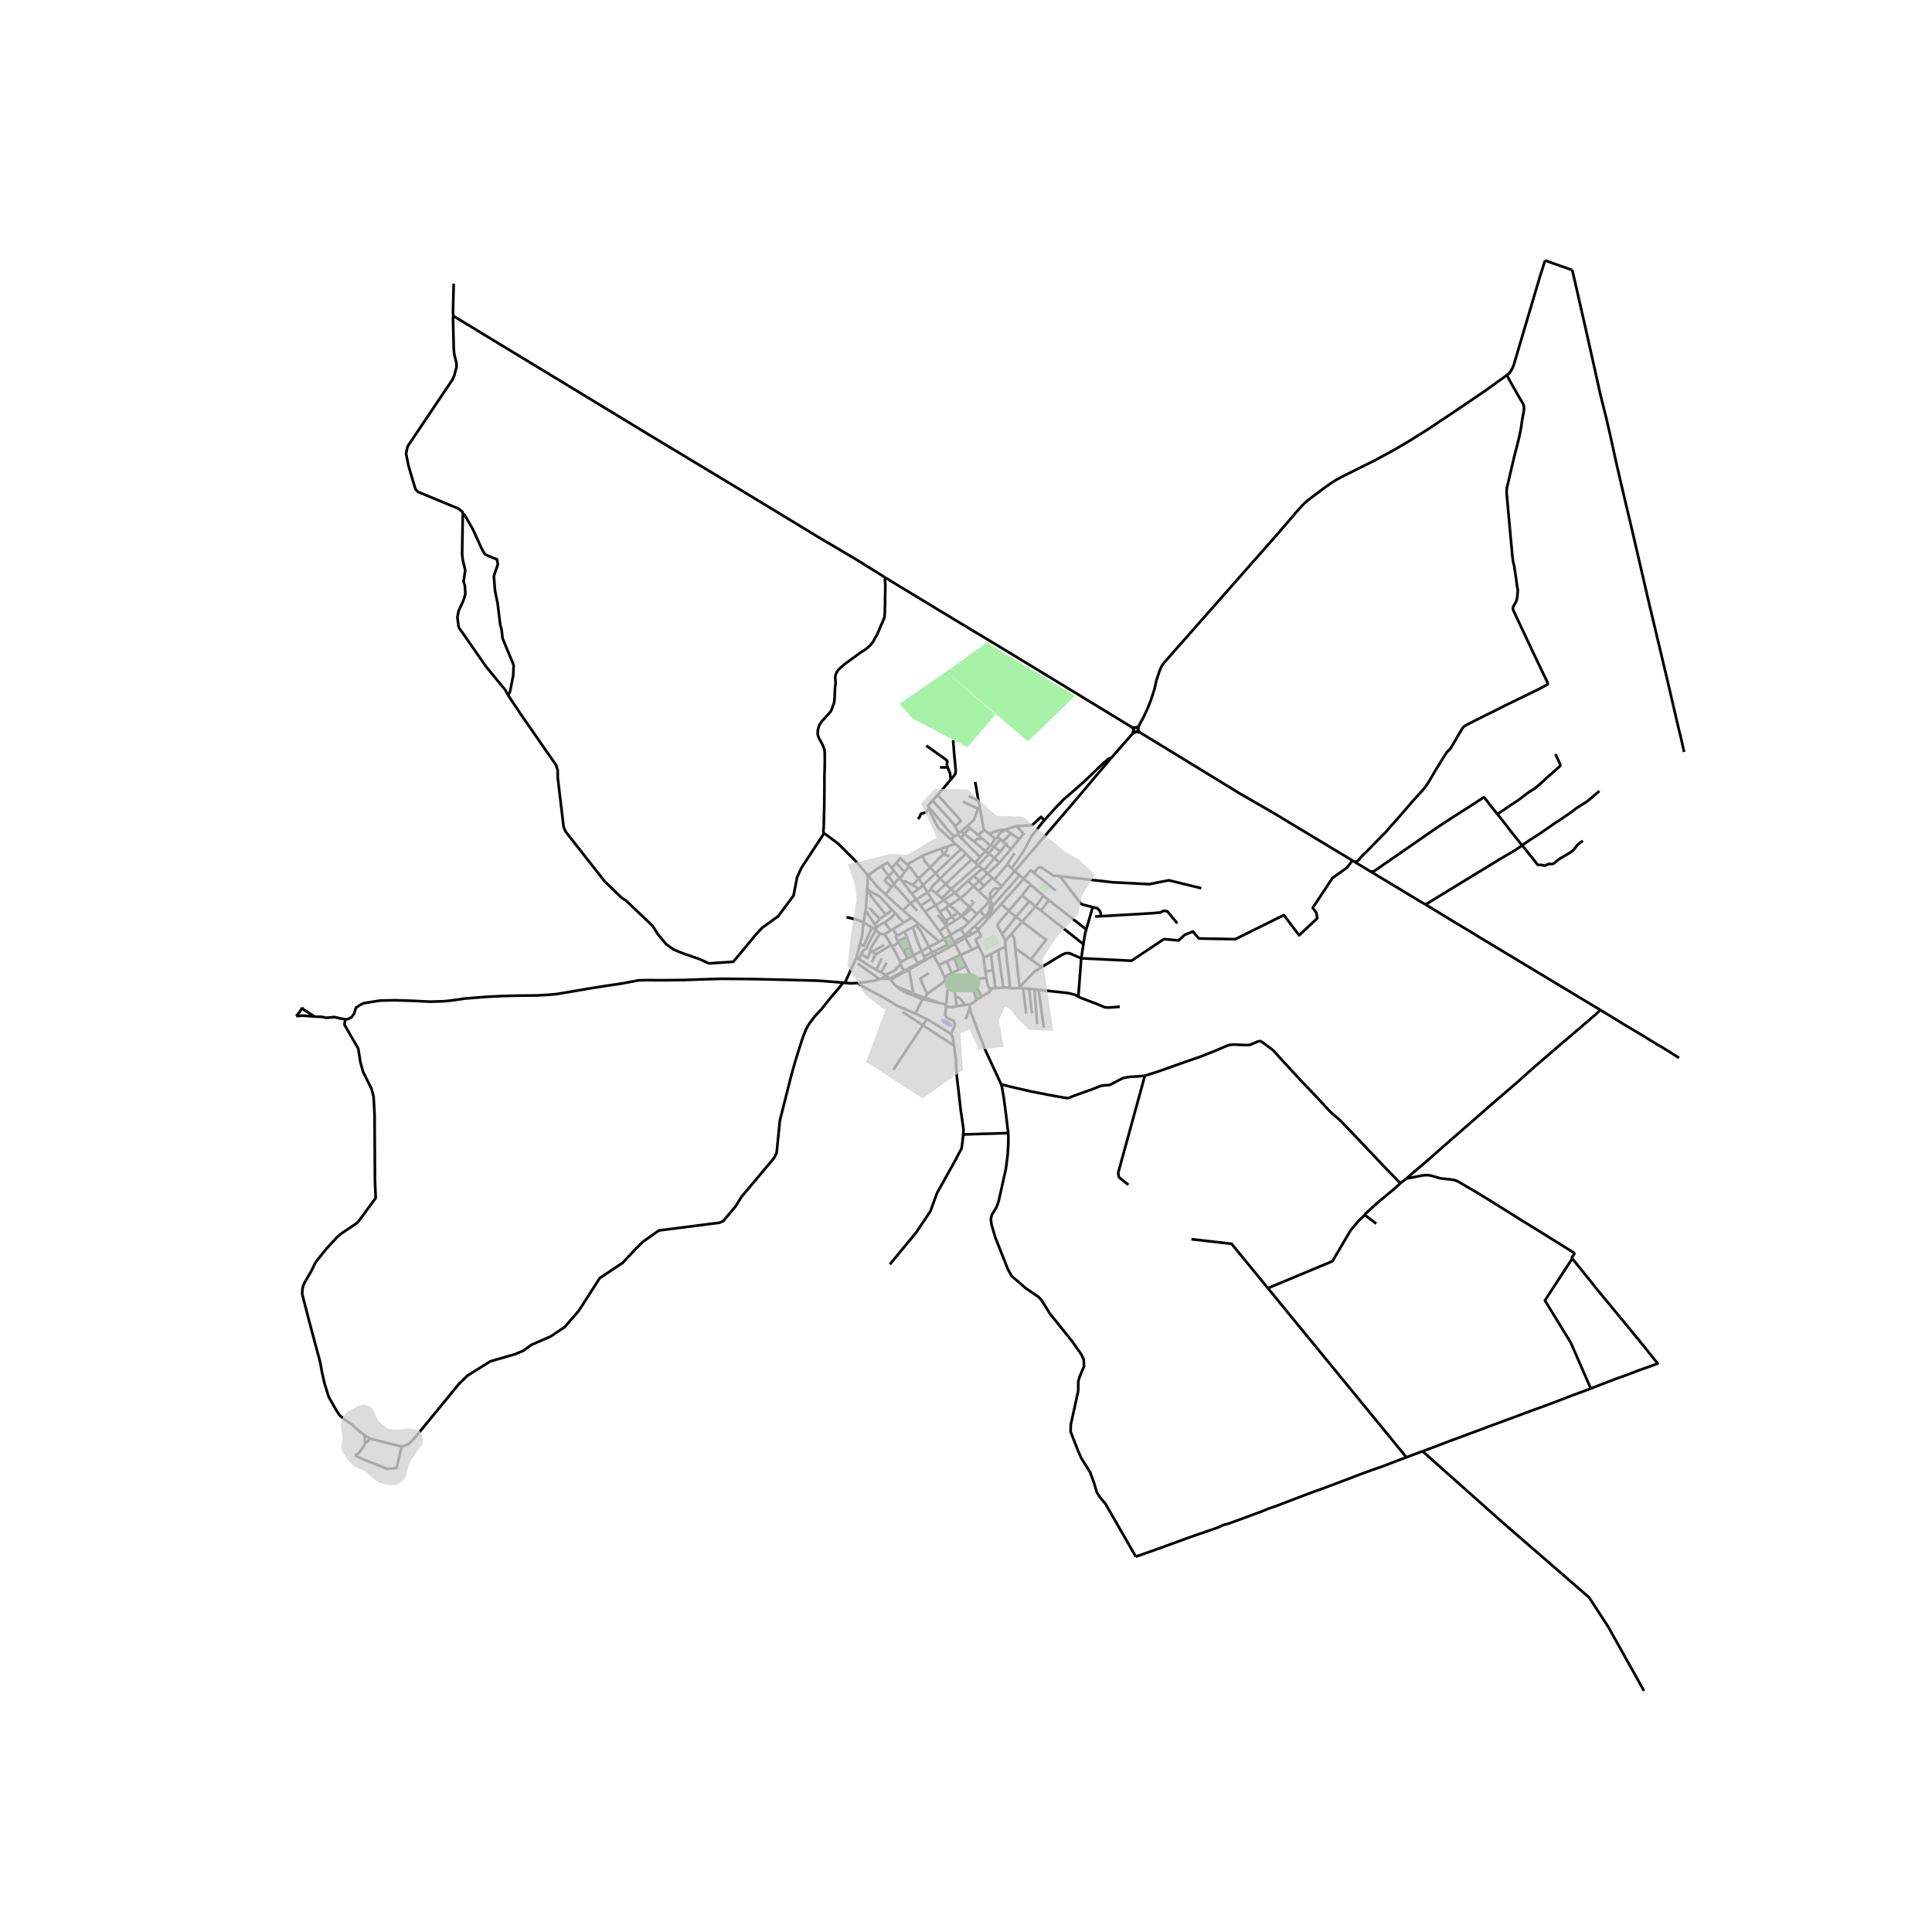 <svg xmlns="http://www.w3.org/2000/svg" xmlns:xlink="http://www.w3.org/1999/xlink" width="960" height="960" viewBox="0 0 720 720"><defs><style>*{stroke-linejoin:round;stroke-linecap:butt}</style></defs><g id="figure_1"><path id="patch_1" d="M0 720h720V0H0z" style="fill:#fff"/><g id="axes_1"><path id="patch_2" d="M100.038 640.8h537.924V86.4H100.038z" style="fill:#fff"/><g id="LineCollection_1"><path d="m524.238 439.11 1.965-1.723 5.835-4.96 4.515-3.986 4.448-3.903 4.44-3.87 11.626-10.16 8.28-7.101 6.001-5.388 9.531-8.2 5.676-4.813 8.4-7.224.868-.853.547-.557M531.287 337.084l5.149 3.141 6.334 3.878 3.523 2.083 6.193 3.78 43.884 26.406" clip-path="url(#p8c16da128e)" style="fill:none;stroke:#000"/><path d="m625.731 394.264-3.355-2.14-3.263-2.026-1.127-.606-6.05-3.723-6.803-4.043-8.763-5.354M329.946 215.25l2.643 1.643 16.3 9.888 27.033 16.299 26.971 16.39 18.438 11.25.426.257M421.757 270.977l.538.674.184.287M423.124 271.16l-.566-.031-.801-.152M337.195 347.16l.729 2.04M337.195 347.16l2.96-1.585M337.195 347.16l-2.894 1.587M369.127 335.223l3.208-3.79M372.335 331.433l-.79-.364-.964.08-.473.316-1.023 1.286-.103.3-.078.572.11.953.113.647M369.127 335.223l-.421.55M369.127 335.223l.084.548M353.639 353.058l-.557-1.04M353.639 353.058l2.271-1.292M353.639 353.058l-4.619 2.54M355.465 350.972l3.849-2.078M355.465 350.972l-1.397-2.413M355.465 350.972l.445.794M326.36 346.584l.14-1.016M326.36 346.584l-1.43-.917M326.36 346.584l1.572 1.291M320.998 355.53l.674-1.307 1.336-.919.434-1.23 2.918-5.49M329.76 343.684l2.101 3.088M329.76 343.684l-3.26 1.884M333.678 340.413l-.372.351-.493.44-.564.683-.782.626-1.707 1.171M336.92 361.784l-5.401 2.981M335.697 359.383l.108.467 1.116 1.934M336.92 361.784l1.662-.915M324.602 354.305l-.459-.279 3.789-6.15M329.592 348.218h-.555l-1.105-.343M351.93 349.867l1.152 2.15M351.93 349.867l2.138-1.308M351.93 349.867l-1.857-2.898M351.93 349.867l-1.824 1.108M329.592 348.218l2.27-1.446M332.111 352.159l-2.025-3.374-.494-.567M342.132 358.969l-3.55 1.9M342.132 358.969l-1.76-2.915M344.772 357.507l-.384.198-2.256 1.264M334.3 348.747l-1.482-2.489M334.622 350.718l-.665-1.131-.133-.311.051-.191.426-.338M359.314 348.894l.24-.215M359.314 348.894l.37.668M331.861 346.772l.957-.514M332.818 346.258l3.96-2.43M422.016 273.488l-8.037 9.125M422.016 273.488l.32-.128.445-.25.229-.162.184-.162M422.471 272.062l-.175.532-.134.45-.146.444M424.822 272.963l-.355-.46-.248-.27-.113-.135M503.99 320.687l-23.215-13.993-5.717-3.457-13.047-7.535-35.056-21.447-1.058-.63-.653-.407-.422-.255M423.468 272.773l.394.016.351.04.609.134M424.379 270.642l-.26.118-.313.176-.201.06-.364.162M561.55 139.817l-1.403 1.025-6.76 4.855-12.878 8.726-3.389 2.23-4.607 3.1-6.802 4.282-5.709 3.37-7.303 3.986-7.954 3.969-4.398 2.19-2.63 1.418-1.843 1.198-2.796 2.001-3.472 2.6-2.554 1.943-1.027.91-2.637 2.887-7.228 8.43-42.516 48.23-.717 1.082-.718 1.558-1.268 3.789-.702 3.182-1.373 4.232-1.264 3.18-1.4 3.011-1.197 2.16-.626 1.281M424.094 271.778l.148-.373.094-.5.043-.263" clip-path="url(#p8c16da128e)" style="fill:none;stroke:#000"/><path d="m423.124 271.16-.29.12-.223.22-.12.268-.012.17M423.124 271.16l.117-.002M424.094 271.778l-.131-.289-.229-.217-.294-.116-.199.002M424.094 271.778l.012.32M422.471 272.062l.077.264.159.224.224.16.263.076M422.471 272.062l.008-.124M423.468 272.773l.301-.133.225-.242.112-.3M423.194 272.786l.274-.013M378.157 324.633l20.928-24.377 14.894-17.643" clip-path="url(#p8c16da128e)" style="fill:none;stroke:#000"/><path d="m389.208 305.697 1.445-1.641 3.111-3.42 2.661-2.755 4.397-3.776 3.256-2.877 2.928-2.833 3.869-3.684 2.402-2.077.702-.02M366.026 323.762l.709.632M366.026 323.762l-3.076 2.633M364.521 322.471l.603.518.902.773M335.353 327.43l.962 1.027M335.353 327.43l1.786-2.422M335.353 327.43l-2.193-2.875M333.18 329.452l1.154-1.424.464-.355.555-.243M360.757 328.273l2.068 1.989M360.757 328.273l2.193-1.878M360.757 328.273l-4.873 4.461M336.315 328.457l3.406 4.553M340.05 329.828l-2.586-1.37h-1.15M373.324 330.263l4.833-5.63M373.324 330.263l-.99 1.17M373.324 330.263l-2.773-2.47M368.706 335.772l-4.007-3.729M365.147 339.578l2.724-2.758.835-1.048M344.701 339.725l-1.634-2.229M344.701 339.725l3.964-2.35M350.073 346.969l-.41-.638-3.792-5.01-1.17-1.596M339.728 342.02l-2.95 1.808M339.728 342.02l2.51 2.152M339.728 342.02l-3.212-2.8M342.238 344.172l-.917.617M350.106 350.975l-7.481-6.457-.387-.346M340.156 345.575l1.165-.786M343.432 354.396l-1.269-2.946-2.007-5.875M354.068 348.56l.362-.225M350.106 350.975l-3.832 1.969M355.91 351.766l2.048 4.133M359.685 349.562l-2.331 1.383-1.444.821M364.776 352.773l-2.53 1.16M366.555 356.95l-.23-.993-.552-1.217-.997-1.967M364.426 346.584l1.207 2.24-2.099 1.421 1.242 2.528M357.958 355.9l4.287-1.967M357.958 355.9l-2.47 1.133M357.958 355.9l2.017 4.071M347.94 356.192l-.163.063M347.94 356.192l1.88 3.442M347.94 356.192l1.08-.594M344.772 357.507l.188.288M344.35 356.527l.044.104.378.876M345.88 357.175l-.797.304-.311.028M349.82 359.634l3.025-1.387M351.933 364.053l-.871-2.053-1.241-2.366M331.519 364.765l-2.919-.05M331.519 364.765l-1.328-1.362M331.519 364.765l.389.388M362.901 365.816l-.528.02M362.901 365.816l-.496-.685M362.901 365.816l.369.718M355.304 366.115l7.07-.279M355.304 366.115l-1.05.212M355.271 366.507l-.083-.1-.018-.092.01-.096.124-.104M354.255 366.327l1.016.18M354.255 366.327l-.81-.023M353.445 366.304l-.233 2.186M352.55 365.257l.387.594.508.453M355.271 366.507l6.625.022M363.27 366.534l2.576 4.87M362.294 366.531l.536-.117.44.12M333.919 367.508l-2.011-2.355M333.919 367.508l1.7 1.274 2.634 1.366 1.644.656M340.19 370.165l-1.405-.622-4.866-2.035M369.008 369.16l-.282.543-.379.252-1.212.626-1.29.822M363.921 372.572l.491-.352 1.434-.817M350.415 373.86l2.174.48M350.415 373.86l-5.675-1.997M350.415 373.86l-6.703-1.534M352.59 374.34l.622-5.85M352.59 374.34l-.075.903M369.283 355.573l-1.651.909-1.077.467M367.222 361.999l-.173-1.12-.494-3.93M370.043 361.594l-2.82.405M369.283 355.573l.333 2.727.284 2.351.143.943M370.99 368.202l-.41-3.085-.537-3.523M367.222 361.999l.38 2.451M362.405 365.13l1.124-.303 4.073-.377M368.578 368.155l-.286-.323-.578-2.659-.112-.723M362.405 365.13l-.032.706M359.975 359.971l1.918 4.03.512 1.13M362.373 365.836l-.079.695M361.896 366.53l.398.001M361.896 366.53l.28.797M362.176 367.327l.01-.494.108-.302M363.921 372.572l-1.122-3.467-.623-1.778M376.354 367.798l-.205.13-.341.11" clip-path="url(#p8c16da128e)" style="fill:none;stroke:#000"/><path d="m376.31 368.251-.183-.127-.319-.087M373.874 368.055l.763-.02 1.171.002M373.874 368.055l-2.883.147M372.024 354.105l.282 2.69.853 6.168.39 2.414.325 2.678M369.008 369.16l-.04-.443-.39-.562M369.68 368.324l-.303.032-.799-.201M369.68 368.324l1.027-.11.284-.012M369.008 369.16l.287-.342.386-.494M361.281 374.373l1.083-.53.565-.366.788-.553.204-.352M345.406 379.776l-4.22-1.992M345.406 379.776l-1.468 2.298M354.513 385.426l-3.193-2.054-5.914-3.596M378.157 324.633l-1.188-1.098M378.157 324.633l1.783 1.555M379.94 326.188l1.516 1.285M369.798 337.77l2.644-2.988 5.544-6.291 1.954-2.303M384.103 329.742l-1.264-1.136-1.383-1.133M385.23 325.209l-1.067-.87-2.707 3.134" clip-path="url(#p8c16da128e)" style="fill:none;stroke:#000"/><path d="m373.105 336.944 6.072-6.753 2.28-2.718M384.103 329.742l4.745 4.074M380.866 333.746l1.655-2.094 1.582-1.91M369.038 337.246l.058-.325.115-1.15" clip-path="url(#p8c16da128e)" style="fill:none;stroke:#000"/><path d="m369.7 337.296-.122-.58-.367-.945M383.603 335.91l2.352 1.896M383.603 335.91l-2.737-2.164M378.62 341.692l1.944-2.226 3.039-3.557M373.105 336.944l2.872 2.523M368.149 342.426l3.023-3.332 1.933-2.15M369.798 337.77l-.099-.474M367.692 342.029l.776-.836.276-.352.555-.974.355-.676.166-.76-.022-.662M375.977 339.467l2.643 2.225M373.479 348.09l-1.62-2.75-.07-.828.162-.323 4.026-4.722M380.866 333.746l-1.469 1.664-3.42 4.057M365.147 339.578l-1.119 1.133M365.147 339.578l1.97 1.95M361.07 343.719l1.436-1.466 1.522-1.542M361.875 338.572l.928.871 1.225 1.268M367.117 341.528l.575.5M369.038 337.246l-.322 1.807-.24.839-.844 1.166-.515.47M363.353 345.05l2.15-2.047 1.614-1.475M358.408 341.45l2.661 2.269M358.408 341.45l-1.386-1.319M358.408 341.45l-2.57 1.734M361.875 338.572l-.832.824-2.141 1.864-.494.19M361.22 337.99l-2.622 2.971-.19.488M378.62 341.692l2.307 1.804M378.62 341.692l-5.141 6.399M367.692 342.029l.457.397M364.426 346.584l.46-.534 1.468-1.614 1.334-1.502.461-.508M358.095 346.091l.936-.495.702-.553 1.336-1.324M363.353 345.05l-1.993 1.896M363.353 345.05l1.073 1.534M362.205 348.124l1.212-.678.695-.497.314-.365M361.36 346.946l-1.807 1.733M361.36 346.946l.845 1.178M360.068 349.335l.411-.244 1.726-.967M359.553 348.679l.515.656M358.095 346.091l.676 1.241.782 1.347M360.068 349.335l-.383.227M359.685 349.562l2.56 4.37M374.627 350.624l-1.148-2.533M374.627 350.624l2.328-2.633M374.714 352.705l-.05-1-.011-.548-.026-.533M348.356 354.411l1.204-.559 3.522-1.834M374.714 352.705l-2.69 1.4M376.354 367.798l.017-.287-.697-6.458-.546-4.088-.414-4.26M372.024 354.105l-2.74 1.468M340.373 356.054l-1.024-2.866M340.373 356.054l3.059-1.658M340.373 356.054l-2.086 1.092M355.488 357.033l-2.643 1.214M355.488 357.033l1.814 4.361M345.88 357.175l1.897-.92M345.88 357.175l-.92.62M344.96 357.795l-6.264 3.569M352.845 358.247l1.867 4.424M335.515 358.6l2.772-1.454M335.515 358.6l.182.783M332.555 352.897l.91 1.517 1.945 3.732.105.454M330.19 363.403l.45-.358 1.173-.526 1.013-.498.825-.597.912-.981.793-.846.34-.214M359.975 359.971l-2.673 1.423M338.582 360.87l.114.494M340.19 370.165l.04-.59-1.146-6.516-.388-1.695M331.908 365.153l2.912-1.647 3.876-2.142M357.302 361.394l-2.59 1.277M354.712 362.671l-2.779 1.382M330.19 363.403l-1.862-1.007M328.6 364.716l1.36-1.13.23-.183M345.746 370.222l-.536-.522-.651-1.436-1.621-3.598 3.154-1.965M352.55 365.257l-.305-.47-.312-.734M328.6 364.716l-1.01.275M345.746 370.222l1.099-.788 2.72-1.89 2.986-2.287M376.354 367.798l-.044.453M379.624 368.223l1.647.092M379.624 368.223l.357-.373M376.31 368.251l.222.079h.378l1.21-.066 1.504-.04M356.097 371.8l-.048-.347-.276-1.74-.113-.412-.296-.422-.41-.221-1.742-.168M340.19 370.165l-.293.639M340.19 370.165l3.804 1.457M344.74 371.863l.556-1.035.45-.606M343.994 371.622l-.282.704M343.994 371.622l.746.241M359.593 374.5l-.688-.986-1.536-1.86-1.272.147M356.488 375.02l-.203-1.848-.188-1.371M341.185 377.784l1.04-2.283.16-.355.824-1.564.503-1.256M343.712 372.326l-3.815-1.522M356.488 375.02l3.105-.52M352.515 375.243l2.274.019 1.7-.242M359.593 374.5l1.688-.127M319.9 366.337l.695.753 5.534 3.01 3.025 1.565 3.789 2.268 1.494.944 6.748 2.907M362.122 320.277l1.287 1.177M362.122 320.277l-2.146-2.118M352.457 329.446l1.772-1.672 4.096-3.924 3.797-3.573M359.976 318.159l-1.8-1.799M350.349 327.418l4.314-4.222 5.313-5.037M375.338 322.114l1.631 1.42M375.338 322.114l2.771-4.137M370.551 327.793l3.732-4.323 1.055-1.356M364.521 322.471l-1.112-1.017M364.521 322.471l4.13-4.275M354.408 331.352l1.462-1.278 2.663-2.347 5.988-5.256M389.208 305.697l-.91 1.033-1.841 2.334-1.916 2.37-2.751 5.171-2.6 4.002-2.22 2.928M368.003 325.523l1.799 1.603M368.003 325.523l-1.268-1.129M368.003 325.523l-3.104 2.84M372.431 321.538l-.898.868-3.53 3.117M362.95 326.395l1.95 1.968M369.802 327.126l.75.667M369.802 327.126l-3.08 2.977M350.349 327.418l-1.674-1.984M350.349 327.418l2.108 2.028M347.173 331.522l-.133-.301v-.332l.372-.507 2.302-2.343.635-.62M364.9 328.363l1.823 1.74M364.9 328.363l-2.075 1.899M352.457 329.446l-3.646 3.442" clip-path="url(#p8c16da128e)" style="fill:none;stroke:#000"/><path d="m354.408 331.352-.434-.407-1.517-1.499M366.723 330.103l-2.024 1.94M364.699 332.043l-.926-.87-.948-.911M357.93 334.77l2.618-2.33 2.277-2.178M354.408 331.352l-3.38 3.384M354.408 331.352l1.476 1.382M342.453 331.379l1.545-1.541M340.05 329.828l.525.28 1.878 1.27M339.72 333.01l2.053-1.318.68-.313M347.173 331.522l1.638 1.366M345.596 332.582l1.31-.98.267-.08M343.998 329.838l4.677-4.404M343.998 329.838l1.598 2.744M343.998 329.838l-1.685-2.332M345.596 332.582l-4.169 2.709" clip-path="url(#p8c16da128e)" style="fill:none;stroke:#000"/><path d="m347.171 334.99-.695-1.109-.88-1.3M355.884 332.734l2.046 2.036M351.762 335.462l3.552-2.4.57-.328M348.81 332.888l2.218 1.848M339.72 333.01l1.707 2.28M330.014 333.357l2.216-2.735M336.516 339.22l-2.36-2.056-4.142-3.807M323.462 326.236l3.5 4.21 2.653 2.544.399.367M357.93 334.77l3.29 3.22M357.93 334.77l-4.074 2.592M351.028 334.736l.734.726M347.171 334.99l-4.104 2.506M347.171 334.99l1.494 2.385M341.427 335.29l-2.138 1.334M343.067 337.496l-.502-.685-1.138-1.52M351.762 335.462l2.094 1.9M348.665 337.375l1.344-.798 1.753-1.115M339.289 336.624l-2.773 2.597M341.83 339.465l-.269-.31-2.272-2.531M332.997 329.677l1.789 1.765 2.043 2.323 2.46 2.859M369.7 337.296l-.251-.101-.188-.021-.223.072M353.856 337.362l3.166 2.77M353.856 337.362l-1.32.96M348.665 337.375l1.585 2.486M361.22 337.99l.655.582M352.536 338.322l2.234 3.29M352.536 338.322l-2.286 1.539M332.483 339.106l-2.367 1.81M333.678 340.413l-.653-.72-.542-.587M323.6 331.74l1.22.796 2.039.996.963.604.572.537 4.089 4.433M323.2 330.693l-.084 1.197-.264 4.515-.206 3.06M321.829 343.835l.522-3.489.295-.88M325.92 344.483l-.324-.599-2.95-4.418M350.25 339.861l2.18 3.36M357.022 340.131l-2.252 1.481M333.678 340.413l3.1 3.415M323.6 331.74l.217.572.887 1.857 1.026 1.216 4.386 5.53M327.906 342.488l.54-.514 1.67-1.058M349.444 340.94l3.323 4.218M354.77 341.612l1.067 1.572M354.77 341.612l-2.34 1.61M355.837 343.184l-2.422 1.558M352.43 343.222l.985 1.52M325.92 344.483l.58 1.085" clip-path="url(#p8c16da128e)" style="fill:none;stroke:#000"/><path d="m327.906 342.488-.328.312-.637.781-1.022.902M353.415 344.742l-.648.416M346.274 352.944l-1.36-2.555-1.776-3.395-.747-.936-1.07-1.269M352.767 345.158l-.188.121M354.43 348.335l-.514-.779-1.337-2.277" clip-path="url(#p8c16da128e)" style="fill:none;stroke:#000"/><path d="m350.073 346.969 1.477-1.028 1.03-.662M354.43 348.335l3.384-2.096.28-.148M337.924 349.2l1.425 3.988M337.924 349.2l-3.302 1.518M334.622 350.718l.261.445M334.883 351.163l-2.328 1.734M336.639 354.212l-.803-1.43-.953-1.62M332.555 352.897l-.444-.738M346.274 352.944l-2.842 1.452M346.274 352.944l1.044 1.949M339.35 353.188l-2.711 1.024M336.639 354.212l1.648 2.934M343.432 354.396l.918 2.131M348.356 354.411l.664 1.187M348.356 354.411l-1.038.482M347.318 354.893l-.153.116M347.165 355.01l.612 1.245M344.35 356.527l1.616-.852 1.2-.666M354.513 385.426l.321-1.096.41-.845.41-.804.204-.724-.05-.535-.215-.492-.27-.426-.437-.35-1.812-.771-.826-.89.267-3.25M355.522 389.637l-.481-3.139-.528-1.072M355.522 389.637l-11.584-7.563M358.97 422.782l.12-1.783-.748-5.265-.247-1.553-.907-7.926-.598-5.034-.254-3.083-.015-2.788-.799-5.713M426.67 400.856l-2.164.26-3.733.212-2.332.467-4.414 2.303-.796.299-1.723.071-1.215.199-3.243 1.28-6.107 2.161-1.636.626-.666.37-.65.127-1.318-.141-4.877-.868-7.55-1.468-7.672-1.768-3.466-.896M361.474 375.572l.236 1.243 1.664 4.61 1.932 4.936 1.743 4.66 3.623 7.802 2.436 5.267M375.718 422.264l-.023-.333-.797-6.649-.837-6.252-.628-3.742-.325-1.198M168.932 117.733l11.914 7.244 33.166 20.118 27.198 16.519 34.93 21.042 29.207 17.732 13.644 8.054 10.955 6.808M307.07 310.61l-.249-.736.133-1.267.074-2.065.158-6.763.057-7.065v-1.966l-.015-1.38.105-2.7.044-3.288-.03-2.789-.074-1.027-.418-1.277-.613-1.321-.971-1.747-.389-1.012-.149-.66.03-1.278.299-1.189.448-1.203.91-1.219 1.51-1.687 1.314-1.395.568-.836.538-1.483.493-1.335.179-1.483.09-2.348.074-1.82.224-1.512-.06-1.35-.12-.94.165-.91.39-.983.79-1.101.942-.866 1.508-1.292 1.195-.851 2.6-1.907 2.18-1.586 1.435-.88.821-.646 1.193-1.117.97-1.19.598-1.232.792-1.277.657-1.512.807-1.952.717-1.541.448-1.115.194-.705.105-1.233.044-1.835.06-1.57v-2.187l.075-2.672.015-2.436-.165-1.893.18-.73M354.328 290.517l1.56-1.885.223-.58.033-1.3-.24-2.55-.382-4.103-.319-4.25M347.546 298.369l1.915-2.138M345.901 300.74l.03-.618 1.615-1.753M355.883 307.94l-.606-1.006-7.731-8.565" clip-path="url(#p8c16da128e)" style="fill:none;stroke:#000"/><path d="m189.388 259.152 5.162 7.691 12.721 18.357.593 2-.021 2.512 2.205 18.5.755 1.735 14.56 18.54 6.309 6.106 1.613 1.02 9.923 9.435 1.971 3.144 3.134 3.716 2.757 1.98 3.573 1.45 5.922 2.042 3.588 1.64 9.112-.598 3.898-4.664 4.616-5.566 2.218-2.4 5.987-4.313 5.742-7.703 1.336-6.875 1.613-3.49 8.395-12.802M323.462 326.236l-1.568-1.887-1.935-2.25-1.747-1.893-2.704-2.686-3.227-3.17-4.365-3.26-.846-.48M323.2 330.693l.148-2.082-.01-1.64.124-.735" clip-path="url(#p8c16da128e)" style="fill:none;stroke:#000"/><path d="m328.486 322.745-.254.136-4.77 3.355M323.2 330.693l.4 1.047M321.829 343.835l-.954-.501-1.553-.571-2.048-.519-1.807-.446M320.499 351.794l.713-2.688.617-5.271" clip-path="url(#p8c16da128e)" style="fill:none;stroke:#000"/><path d="m324.93 345.667-1.772-1.135-1.33-.697M319.167 356.808l.876.57M319.167 356.808l-4.296 9.473M319.167 356.808l1.332-5.014M314.242 366.222l.629.059M149.65 539.083l2.38-.737 2.099-1.985 16.842-20.528 3.19-3.161 8.59-5.345 9.017-2.608 3.233-1.333 3.09-2.24 7.088-3.063 5.274-3.544 5.246-6.067 7.826-12.192 8.506-5.643 5.415-5.755 2.127-2.099 5.982-4.224 22.626-2.892 1.333-.596 4.65-5.528 2.126-3.488 12.136-14.432.992-1.9 1.22-12.135 3.994-15.81.806-3.01 1.018-3.525 1.253-4.047 1.255-3.874.597-1.674.926-2.26 1.165-1.996 1.958-2.568 2.509-2.7 3.361-4.228 2.629-3.067 2.133-2.607M128.686 379.878l1.07-.134 1.276-.668.9-1.253.391-1.218.323-1.019 1.343-.951 1.478-.735 1.322-.24 4.864-.777 5.469-.115 6.05.183 7.216.343 5.119-.16 2.048-.205 2.965-.393 2.723-.411 8.006-.64 6.027-.298 6.19-.16 6.494-.046 4.747-.274 2.84-.274 6.073-1.007 6.354-1.097 5.98-.96 5.493-.8 3.77-.71 2.909-.525 2.839-.07 5.562.047 8.262-.092 5.818-.206 8.075-.251 11.048.09 2.868.06 11.323.264 11.114.293 8.444.681.763.072M327.59 364.99l-2.049.559-2.873.435-2.767.353M314.87 366.281l1.925.18 3.106-.124M401.859 371.44l1.088-14.314M417.329 375.2l-4.305.287-1.203-.06-3.147-1.32-5.811-2.206-1.004-.46M387.069 368.862l4.555.52 6.319.686 2.596.622 1.32.75M361.281 374.373l.193 1.199M361.474 375.572l-1.607 4.226M117.316 378.859l-4.248-.367-2.686.167M112.652 375.52l-1.023 1.667-1.247 1.472M128.686 379.878l-1.886-.334-2.21-.535-1.63.184-1.412.117-1.733-.384-2.499-.067M112.652 375.52l.631.83 4.033 2.509M116.207 473.335l.455-.966.63-1.33.476-.796.717-.95 3.247-4.018 2.345-2.534 1.753-1.886.743-.631.86-.681 5.09-3.395.777-.656.643-.754 6.079-8.3-.286-6.351-.143-24.768-.368-6.697-.775-2.859-3.186-6.412-.98-3.634-.776-4.942-5.146-8.902.324-1.995M521.864 440.958l-6.043-6.211-7.002-7.404-8.927-9.36-.872-.833-1.79-1.497-.734-.648-.673-.647-.93-.96-4.448-4.81-5.23-5.457-4.366-4.744-3.363-3.638-2.608-2.88-.894-.833-2.778-2.077-.987-.713-.571-.272-.787.121-2.808 1.197-.6.152-1.529.015-4.165-.181-1.218.09-1.02.228-3.61 1.576-6.432 2.577-7.483 2.592-4.798 1.713-3.98 1.41-4.548 1.392" clip-path="url(#p8c16da128e)" style="fill:none;stroke:#000"/><path d="m420.508 441.552-3.506-2.82-.3-1.608 9.968-36.268M375.718 422.264l-16.748.518M423.281 580.118l-11.3-19.682-2.124-2.552-1.103-1.716-1.082-3.655-1.45-3.92-3.205-5.084-1.103-2.47-2.92-7.474.062-2.675 2.736-12.415.061-3.757.592-1.899 1.532-3.614-.102-2.491-.878-1.92-3.41-4.88-8.27-10.29-3.165-5.106-1.123-1.184-4.655-3.164-5.33-4.615-1.347-2.328-4.8-12.129-1.347-4.594-.306-2.164.409-1.655 1.684-2.766.817-2.205 2.695-12.048.698-5.444.222-4.057.021-2.864-.072-1.037M331.632 471.185l9.801-11.884 5.268-7.84 2.492-6.82 7.017-12.581 1.31-2.551.763-1.35.284-1.608.37-3.301.033-.468M521.864 440.958l2.374-1.849M508.718 452.696l.019-.11.048-.107.067-.12.083-.11 4.315-3.923 6.327-5.264 1.135-.993.65-.635.502-.476M393.418 331.89l-8.188-6.681M168.932 117.733l-.12-1.326.266-10.7M172.538 191.547l-.162-.723-1.45-1.246-15.151-6.269-.98-1.082-2.573-8.699-.899-4.533.593-2.654 16.682-24.83.674-1.53.877-3.247-.06-1.491-.797-3.226-.204-2.287-.265-11.26.109-.737M189.388 259.152l.721-1.549 1.164-5.942.143-3.797-4.125-9.985-.367-3.226-.51-1.858-.96-7.882-.98-4.778-.43-5.432 1.501-4.4-.336-1.817-3.666-1.49-.898-.562-.643-1.041-.725-1.43-3.053-6.697-3.104-5.432-.582-.287M170.926 233.764l-.46-3.757.439-2.338 1.133-2.42.92-2.123.469-1.838-.204-3.124-.47-1.49.633-4.145-.919-3.819-.245-2.287.235-13.884.081-.992M189.388 259.152l-1.096-2.028-7.218-8.78-8.78-12.64-1.368-1.94M135.754 534.81l2.213 1.353M135.754 534.81l.4 3.055M116.207 473.335l-2.788 4.837-.442 1.042-.26 1.107-.074 1.025.008.877.125.672 2.33 9.004 2.152 8.101 1.904 7.019.3 1.41.5 2.788.952 4.23 1.402 4.543.334.837 2.612 4.64 1.094 1.69.375.426 1.795 1.492 2.57 1.804 4.658 3.931M136.154 537.865l1.813-1.702M132.261 542.363l.872-.431.459-.27.434-.484 2.128-3.313M137.967 536.163l11.682 2.92M132.261 542.363l1.473.692 2.987 1.337 7.57 3.027 3.543-.368 1.815-7.968M614.643 225.18l6.731 28.243 3.932 16.934 1.101 4.52.944 4.132.267 1.247M567.233 315.026l-.171.168-2.4 1.652-5.491 3.214-12.787 7.79-10.582 6.462-4.515 2.772M510.838 324.825l5.567 3.354 8.997 5.412 3.84 2.362 2.045 1.131M504.821 321.188l-.831-.501M504.821 321.188l6.017 3.637M561.55 139.817l.884 1.656 3.272 5.807 1.715 2.866.355.812.145.57.034 1.037-.205 1.366-.304 1.583-.313 1.779-.225 1.735-.188 1.115-.555 2.694-.801 3.273-1.027 3.936-2.445 10.398-.343 1.452-.091 1.534.175 2.058 1.92 21.048.2 1.894.129.873.192.829.255.939.179 1.32.23 1.435.703 5.034.14.58.058.436-.023.404-.069.882-.087.963-.088.792-.092.447-.188.594-.388.771-.713 1.242-.205.562.046.484.167.5 8.334 17.706 4.279 8.927.196.442.002.205-.075.189-.098.135-.204.137-.33.147-2.385 1.282-3.263 1.599-9.535 4.63-4.566 2.312-2.479 1.214-3.485 1.726-3.668 1.886-.888.509-.551.479-.234.316-1.557 2.571-1.692 2.915-.836 1.419-.322.53-.24.33-.663.645-.342.32-.253.3-.253.39-2.927 4.685-.985 1.579-1.093 1.91-1.234 2.043-.823 1.32-.56.836-.505.668-.362.406-1.728 1.903-1.849 2.03-3.125 3.64-3.184 3.637-.981 1.116-1.336 1.435-.797.971-.88 1.054-.605.607-.91.865-5.788 5.953-1.152 1.083-.467.484-.534.623-.55.668-.235.258-.426.304-.563.217-.47.115M575.805 97.062l-1.912 5.989-9.806 33.102-.434.974-.61 1.156-.684.91-.81.624M380.927 343.496l5.028-5.69M380.927 343.496l-3.972 4.495M384.196 357.553l5.664-7.316-8.933-6.74M385.955 337.806l1.964 1.552M385.955 337.806l2.893-3.99M360.499 307.859l.885.73M360.499 307.859l-2.335 1.934M364.457 301.35l-1.301 3.726-.43.717-2.227 2.066M369.063 315.153l-3.33-2.976M369.063 315.153l.337-.376M369.063 315.153l-1.824 2.033M367.24 317.186l-4.215-3.522M367.24 317.186l1.163.813M367.24 317.186l-2.001 2.229M354.348 312.835l1.296-1.032M346.17 301.408l.324.803 2.005 4.184.834 1.572.405.564 1.169 1.064 2.43 2.294 1.011.946M355.995 314.468l-.705-.752-.942-.881M356.81 310.876l.566-.452M356.81 310.876l-1.166.927M356.81 310.876l1.36 1.378M365.239 319.415l-7.069-7.16M365.239 319.415l-1.83 2.04M376.757 316.37l-4.326 5.168M376.757 316.37l3.039-3.65M376.757 316.37l-1.97-1.608M334.008 321.604l-1.653 1.896M334.008 321.604l3.131 3.404M338.073 322.182l-2.562-2.302-1.503 1.724M337.14 325.008l1.55-2.104M338.69 322.904l-.617-.722M342.313 327.506l-2.68-3.706-.942-.896M340.05 329.828l2.263-2.322M342.313 327.506l4.324-4.19M332.355 323.5l.805 1.055M328.486 322.745l2.334-1.258 1.535 2.013M326.563 361.4l2.053-4.274M328.328 362.396l-.857-.464-.908-.531M320.043 357.379l4.281 2.785.762.37 1.477.867M324.894 358.618l1.319-2.82M326.213 355.797l5.898-3.638M326.213 355.797l-1.018-1.131M329.534 352.074l-4.34 2.592M325.195 354.666l-.593-.36M372.431 321.538l-1.826-1.781M369.4 314.777l1.473-2.169M369.4 314.777l1.197.77M372.737 317.448l-2.14-1.902M372.737 317.448l-2.132 2.309M372.737 317.448l2.05-2.686M372.823 312.787l-2.226 2.76M372.823 312.787l.87.743M372.823 312.787l-1.065-.914M368.403 318l.248.196M368.403 318l2.194-2.454M375.382 313.982l-.595.78M370.605 319.757l-1.954-1.56M370.605 319.757l-3.87 4.637M512.875 456.025l-3.981-3.042-.138-.164-.038-.123" clip-path="url(#p8c16da128e)" style="fill:none;stroke:#000"/><path d="m472.511 480.066 24.047-10.044 6.777-11.512 2.838-3.378 2.545-2.436M585.937 469.014l-.046-.099-.071-.16-.008-.147.043-.113.044-.084.668-.885.084-.129.05-.096.014-.087-.018-.107-.055-.11-.125-.154-.968-.605-12.09-7.523-7.895-4.863-4.24-2.673-8.497-5.28-3.246-1.969-3.363-1.943-2.571-1.517-.622-.315-.63-.242-.663-.185-1.824-.275-1.966-.165-.513-.072-.66-.107-.692-.18-2.658-.783-.943-.176-1.21-.033-1.027.106-2.195.415-2.341.47-.572.083-.893.098" clip-path="url(#p8c16da128e)" style="fill:none;stroke:#000"/><path d="m592.831 517.463 3.305-1.285 3.055-1.181 3.489-1.337 1.485-.508 2.787-1.009 3.665-1.418 5.216-1.862 1.934-.726-6.667-8.31-6.401-7.78-7.203-8.733-2.212-2.657-3.472-4.37-3.668-4.518-2.207-2.755M592.831 517.463l-7.47-17.135-9.615-15.678 10.19-15.636M524.133 543.096l-51.622-63.03M530.141 540.84l-1.242.452-4.766 1.804M423.281 580.118l8.52-3.003 10.115-3.69 3.513-1.254 6.853-2.345 1.506-.541 1.536-.685.6-.27.449-.14.558-.147.524-.129.364-.093.41-.143.7-.263 1.08-.385 2.989-1.098 3.314-1.23 3.647-1.337 2.72-1.107 1.62-.574 1.536-.524 3.062-1.181 3.748-1.427 3.163-1.214 3.622-1.344 3.464-1.246 5.083-1.911 5.14-1.935 3.373-1.304 4.44-1.64 4.573-1.574 5.384-2.09 3.246-1.198M585.918 100.616l.795 3.386 3.84 16.829 2.737 12.154 3.138 14.09 2.22 8.89 1.436 6.216 2.403 10.94 3.222 13.844 2.187 9.152 6.747 29.063M558.019 303.397l2.404-1.582 2.962-2.026 2.17-1.41 2.321-1.722 1.202-.944.759-.557 2.079-1.28 1.794-1.484 1.068-.992 1.586-1.476 2.47-2.157 2.377-2.113.175-.247.065-.212-.012-.273-.22-.532-1.558-3.372M567.233 315.026l1.052 1.221 1.677 2.178 1.073 1.258.983 1.269.811 1.08.211.216.171.082.448.012.664-.02.355.055.655.168.359.016.284-.05.22-.083.565-.295.304-.117.38-.043 1.018.018.31-.081.25-.11.32-.235.906-.77.906-.706 2.453-1.435 1.594-.947 1.002-.746.66-.763.926-1.238.985-.886 1.118-.705M567.233 315.026l2.704-1.846 3.831-2.46 1.728-1.197 4.248-2.944 2.588-1.68 3.33-2.297 1.635-1.28 1.92-1.237 1.736-1.067.81-.582 3.046-2.583 1.235-1.083" clip-path="url(#p8c16da128e)" style="fill:none;stroke:#000"/><path d="m558.019 303.397.905 1.112 2.283 2.874 1.532 2.03 1.523 1.906 2.971 3.707M510.838 324.825l.98-.103.247-.065.91-.595 2.863-2.017 3.956-2.714 3.922-2.723 3.91-2.698 2.771-1.939 5.238-3.62 4.515-2.961 9.222-5.904 3.185-2.091.304-.214.17-.012.195.123.125.14 1.23 1.623 1.477 1.89 1.96 2.452M575.805 97.062l2.887 1.043 3.79 1.329 3.436 1.182M530.141 540.84l29.414 26.165 32.65 28.304 7.177 11.02 13.288 23.81M592.831 517.463l-1.46.567-5.493 2.01-5.116 1.984-5.216 1.96-5.533 2-6.085 2.28-3.171 1.164-4.708 1.738-4.407 1.656-3.856 1.427-4.515 1.673-4.164 1.541-3.239 1.255-3.639 1.361-2.088.76M343.612 318.966l-.676.45-4.863 2.766M355.995 314.468l-2.645.904M355.995 314.468l2.18 1.892M358.164 309.793l1.178.93M358.164 309.793l-.788.631M365.734 312.177l-1.298-1.07M363.025 313.664l1.143-1.08.829.157.737-.564M408.122 341.578l2.186-.131M410.308 341.447l19.18-1.115 2.971-.295 1.235-.624 1.336.197 3.705 4.493M395.002 326.539l19.396 2.246 13.888.722 7.312-1.443 12.085 2.952M407.22 338.036l1.686.458.835.788.417.87.15 1.295" clip-path="url(#p8c16da128e)" style="fill:none;stroke:#000"/><path d="m407.22 338.036-3.655-.886-.818-.443-7.745-10.168M385.23 325.209l1.71-1.835.443-.266.691.15 4.491 3.067 2.437.214M404.83 346.366l-13.936-10.838M404.83 346.366l2.39-8.33M403.758 351.874l.592-3.834.48-1.674M403.758 351.874l-15.839-12.516M403.758 351.874l-.81 5.252M388.167 360.407l7.269-4.396 1.602-.755 1.47-.033 4.44 1.903" clip-path="url(#p8c16da128e)" style="fill:none;stroke:#000"/><path d="m503.99 320.687-2.057 2.719-5.342 3.772-7.378 11.153 1.303 1.706.4 2.164-6.777 6.363-5.676-7.544-18.128 8.988-13.553-.262-2.204-2.592-3.105 1.247-2.203 2.066-5.509-.492-12.085 8.069-18.729-.918M444.01 461.822l14.957 1.706 13.544 16.538M346.637 323.316l5.108-5.167M346.637 323.316l2.038 2.118M343.612 318.966l1.217 2.166 1.808 2.184M348.675 325.434l9.5-9.074M345.901 300.74l1.52 1.546 4.133 4.983 1.434 1.844 2.656 2.69M345.901 300.74l.269.668M355.883 307.94l1.493 2.484M349.46 296.231l8.684 9.65-2.261 2.06M354.328 290.517l-.793.957-2.985 3.518-1.09 1.239M332.23 330.622l.767-.945M331.065 326.432l-1.376 1.773 2.541 2.417M328.486 322.745l2.58 3.687M333.18 329.452l-.183.225M333.18 329.452l-2.115-3.02M323.91 338.315l3.996 4.173M324.93 345.667l-3.057 6.85-1.374-.723M320.998 355.53l-.955 1.849M324.602 354.305l-1.293 2.788-2.311-1.563M330.453 358.749l-2.125 3.647M327.59 364.99l-.643-.747-3.872-2.706-3.439-2.443M390.894 335.528l-2.975 3.83M388.848 333.816l1.49 1.279.556.433M384.196 357.553l-5.886-4.232M384.196 357.553l3.971 2.854M379.98 367.85l-1.67-14.53M388.167 360.407l-2.546 1.54-5.64 5.903M378.31 353.32l-.334-3.64-1.021-1.69M332.906 398.716l11.032-16.642M343.938 382.074l-7.543-4.924M386.556 381.66l-1.066-12.978M385.49 368.682l1.579.18M383.546 368.478l.443.033 1.5.171M384.552 377.593l-1.006-9.115M381.27 368.315l.446.025 1.83.138M382.449 377.725l-1.178-9.41M388.993 383.005l-1.924-14.143M353.202 286.023l.85 2.176.276 2.318M353.202 286.023l-.222-.57-.125-.87.187-.576-.05-.467-.624-.563-7.186-5.1" clip-path="url(#p8c16da128e)" style="fill:none;stroke:#000"/><path d="m350.31 285.919.935.086 1.16-.013.797.03M341.975 305.006l.536-.184.338-.674.311-.81 1.647-.526.387-.172.976-1.232M389.208 305.697l-1.23-1.28-3.32 3.127-.549.049-5.277.27M374.636 309.207l.103-.07 4.093-1.275" clip-path="url(#p8c16da128e)" style="fill:none;stroke:#000"/><path d="m379.796 312.72 1.688-2.028-2.652-2.83M379.796 312.72l-2.971-2.108M376.825 310.612l-2.19-1.405M376.825 310.612l-3.132 2.918M371.758 311.873l.567-1.114.343-.237 1.968-1.315M368.728 310.845l1.397-.723 2.832-.858 1.679-.057M368.728 310.845l-1.805-1.488M368.728 310.845l2.145 1.763M370.873 312.608l.885-.735M373.693 313.53l1.094 1.232M363.43 291.42l1.238 7.058M364.668 298.478l-3.633-1.787M365.256 301.716l-.371-2.002-.217-1.236M365.256 301.716l-.8-.366M366.923 309.357l-.292-.24-1.375-7.4M358.789 298.75l5.668 2.6M366.923 309.357l-2.487 1.75M364.436 311.107l-3.052-2.518M361.384 308.589l-2.042 2.134M359.342 310.723l-1.172 1.531M363.025 313.664l-.707-.59-2.976-2.35M353.35 315.372l-2.481.848M351.745 318.149l1.031-1.042.099-.847.475-.888M343.612 318.966l5.62-2.185 1.637-.56" clip-path="url(#p8c16da128e)" style="fill:none;stroke:#000"/><path d="m351.745 318.149-.33-.39-.357-.528-.19-1.01M353.88 319.138l-.6-.156-.793-.33-.742-.503M333.16 324.555l-2.095 1.877" clip-path="url(#p8c16da128e)" style="fill:none;stroke:#000"/></g><path id="PatchCollection_1" d="m350.811 380.593.767.924 1.202.754.97.44.882.086.362-.213.058-.356-.087-.44-.304-.399-.55-.454-1.056-.683-.898-.413-.347-.056-.478-.015-.42-.028-.202.057-.014.355z" clip-path="url(#p8c16da128e)" style="fill:#00f;fill-opacity:.8"/><g id="PathCollection_1"><defs><path id="m799fc5c9f4" d="M0 3a3 3 0 1 0 0-6 3 3 0 0 0 0 6z" style="stroke:green;stroke-opacity:.8"/></defs><g clip-path="url(#p8c16da128e)"><use xlink:href="#m799fc5c9f4" x="358.172" y="366.297" style="fill:green;fill-opacity:.8;stroke:green;stroke-opacity:.8"/><use xlink:href="#m799fc5c9f4" x="357.768" y="366.302" style="fill:green;fill-opacity:.8;stroke:green;stroke-opacity:.8"/><use xlink:href="#m799fc5c9f4" x="357.374" y="366.307" style="fill:green;fill-opacity:.8;stroke:green;stroke-opacity:.8"/><use xlink:href="#m799fc5c9f4" x="356.949" y="366.312" style="fill:green;fill-opacity:.8;stroke:green;stroke-opacity:.8"/><use xlink:href="#m799fc5c9f4" x="356.551" y="366.316" style="fill:green;fill-opacity:.8;stroke:green;stroke-opacity:.8"/><use xlink:href="#m799fc5c9f4" x="355.445" y="366.316" style="fill:green;fill-opacity:.8;stroke:green;stroke-opacity:.8"/><use xlink:href="#m799fc5c9f4" x="356.157" y="366.321" style="fill:green;fill-opacity:.8;stroke:green;stroke-opacity:.8"/><use xlink:href="#m799fc5c9f4" x="355.773" y="366.326" style="fill:green;fill-opacity:.8;stroke:green;stroke-opacity:.8"/><use xlink:href="#m799fc5c9f4" x="361.885" y="366.251" style="fill:green;fill-opacity:.8;stroke:green;stroke-opacity:.8"/><use xlink:href="#m799fc5c9f4" x="361.502" y="366.273" style="fill:green;fill-opacity:.8;stroke:green;stroke-opacity:.8"/><use xlink:href="#m799fc5c9f4" x="361.067" y="366.273" style="fill:green;fill-opacity:.8;stroke:green;stroke-opacity:.8"/><use xlink:href="#m799fc5c9f4" x="360.677" y="366.273" style="fill:green;fill-opacity:.8;stroke:green;stroke-opacity:.8"/><use xlink:href="#m799fc5c9f4" x="360.28" y="366.301" style="fill:green;fill-opacity:.8;stroke:green;stroke-opacity:.8"/><use xlink:href="#m799fc5c9f4" x="359.707" y="366.301" style="fill:green;fill-opacity:.8;stroke:green;stroke-opacity:.8"/></g></g><g id="PatchCollection_2"><path d="m363.895 371.911.13.1.254-.114 1.052-.435.083-.153-.029-.167-.126-.28-1.985-3.783-.106-.143-.133-.128-.17-.042-.228.064-.145.2-.057.239.467 1.628zM352.162 349.956l1.831-1.052 1.404 2.694-1.838.953zM355.849 357.104l2.004-.831 1.744 3.619-2.178 1.08zM355.991 350.967l-.01.15.097.146.235.01 3.055-1.83-.01-.136-.072-.065-.102.005-3.019 1.529zM336.696 354.014l2.453-1.045-1.295-3.406-2.974 1.223zM337.195 354.134l-.014.114 1.259 2.36h.137l1.332-.696.044-.107-.724-2.21-.13-.115-.145-.007z" clip-path="url(#p8c16da128e)" style="fill:green;fill-opacity:.8"/></g><g id="PatchCollection_3"><path d="m365.731 350.644 5.133-2.669 1.643 3.484-5.039 2.731zM387.201 330.917l1.472-2.194 2.502 1.784-1.36 2.26z" clip-path="url(#p8c16da128e)" style="fill:#90ee90;fill-opacity:.8"/></g><g id="PatchCollection_4"><path d="m352.645 250.328 30.479 26.004 17.509-17.012-32.903-19.843z" clip-path="url(#p8c16da128e)" style="fill:#90ee90;fill-opacity:.8"/><path d="m360.532 278.453 10.499-12.164-18.386-15.961-17.432 11.945 4.933 5.53z" clip-path="url(#p8c16da128e)" style="fill:#90ee90;fill-opacity:.8"/></g><g id="PatchCollection_5"><path d="m129.928 525.78-1.135 1.114-.868 1.05-.668 1.377-.133 1.443v1.51l.2 1.376.267 1.378.067 1.312-.2 1.377-.268 1.312.067 1.247.668 1.246.734 1.18.734 1.116.298.37.905 1.007 1.001.918 1.202.788 1.402.524 1.269.59 1.202.788 1.135.984 1.068 1.05 1.202.983 1.335.722 1.335.459 1.27.328 1.602.066h1.535l1.336-.328 1.268-.919 1.002-.984.534-1.18.4-1.378.268-1.377.534-1.509.534-1.247.801-1.311.801-1.116.802-1.18.868-1.246.867-1.181.468-1.246-.067-1.443-.467-1.312-.735-1.18-1.201-.591-1.402-.197h-1.47l-2.87.131-1.47.13h-1.469l-1.402-.196-1.268-.59-1.069-.984-1.201-.984-.935-1.115-.668-1.312-.467-1.312-.735-1.311-1.135-.919-1.335-.393-1.402-.066-1.336.394-1.135.72zM322.424 370.77l7.478 5.642-7.078 19.287 20.966 13.644 15.09-10.627-.935-13.645 3.338-1.443 3.472 7.61 9.348-1.05-1.87-9.971 2.27-4.986 1.736.525 2.805 3.674 4.407 4.33 9.08.393-1.736-11.677-2.27-15.088 4.807-7.61 8.547-9.315 1.335-6.692 4.808-7.872-6.01-5.642-4.807-2.624-16.024-13.252-9.882-.393-10.817-9.841-12.152-.13-5.074 5.51 5.875 12.595-10.95 6.43-6.41-.263-15.758 3.805 2.805 8.397.4 4.854-2.27 14.433-1.068 10.103z" clip-path="url(#p8c16da128e)" style="fill:#d3d3d3;fill-opacity:.8"/></g><path id="PatchCollection_6" d="m361.854 338.157-.73-.712 1.056-1.042-.724-.707.687-.678 1.452 1.418z" clip-path="url(#p8c16da128e)" style="fill:#a9a9a9;fill-opacity:.8"/></g></g><defs><clipPath id="p8c16da128e"><path d="M100.038 86.4h537.925v554.4H100.038z"/></clipPath></defs></svg>